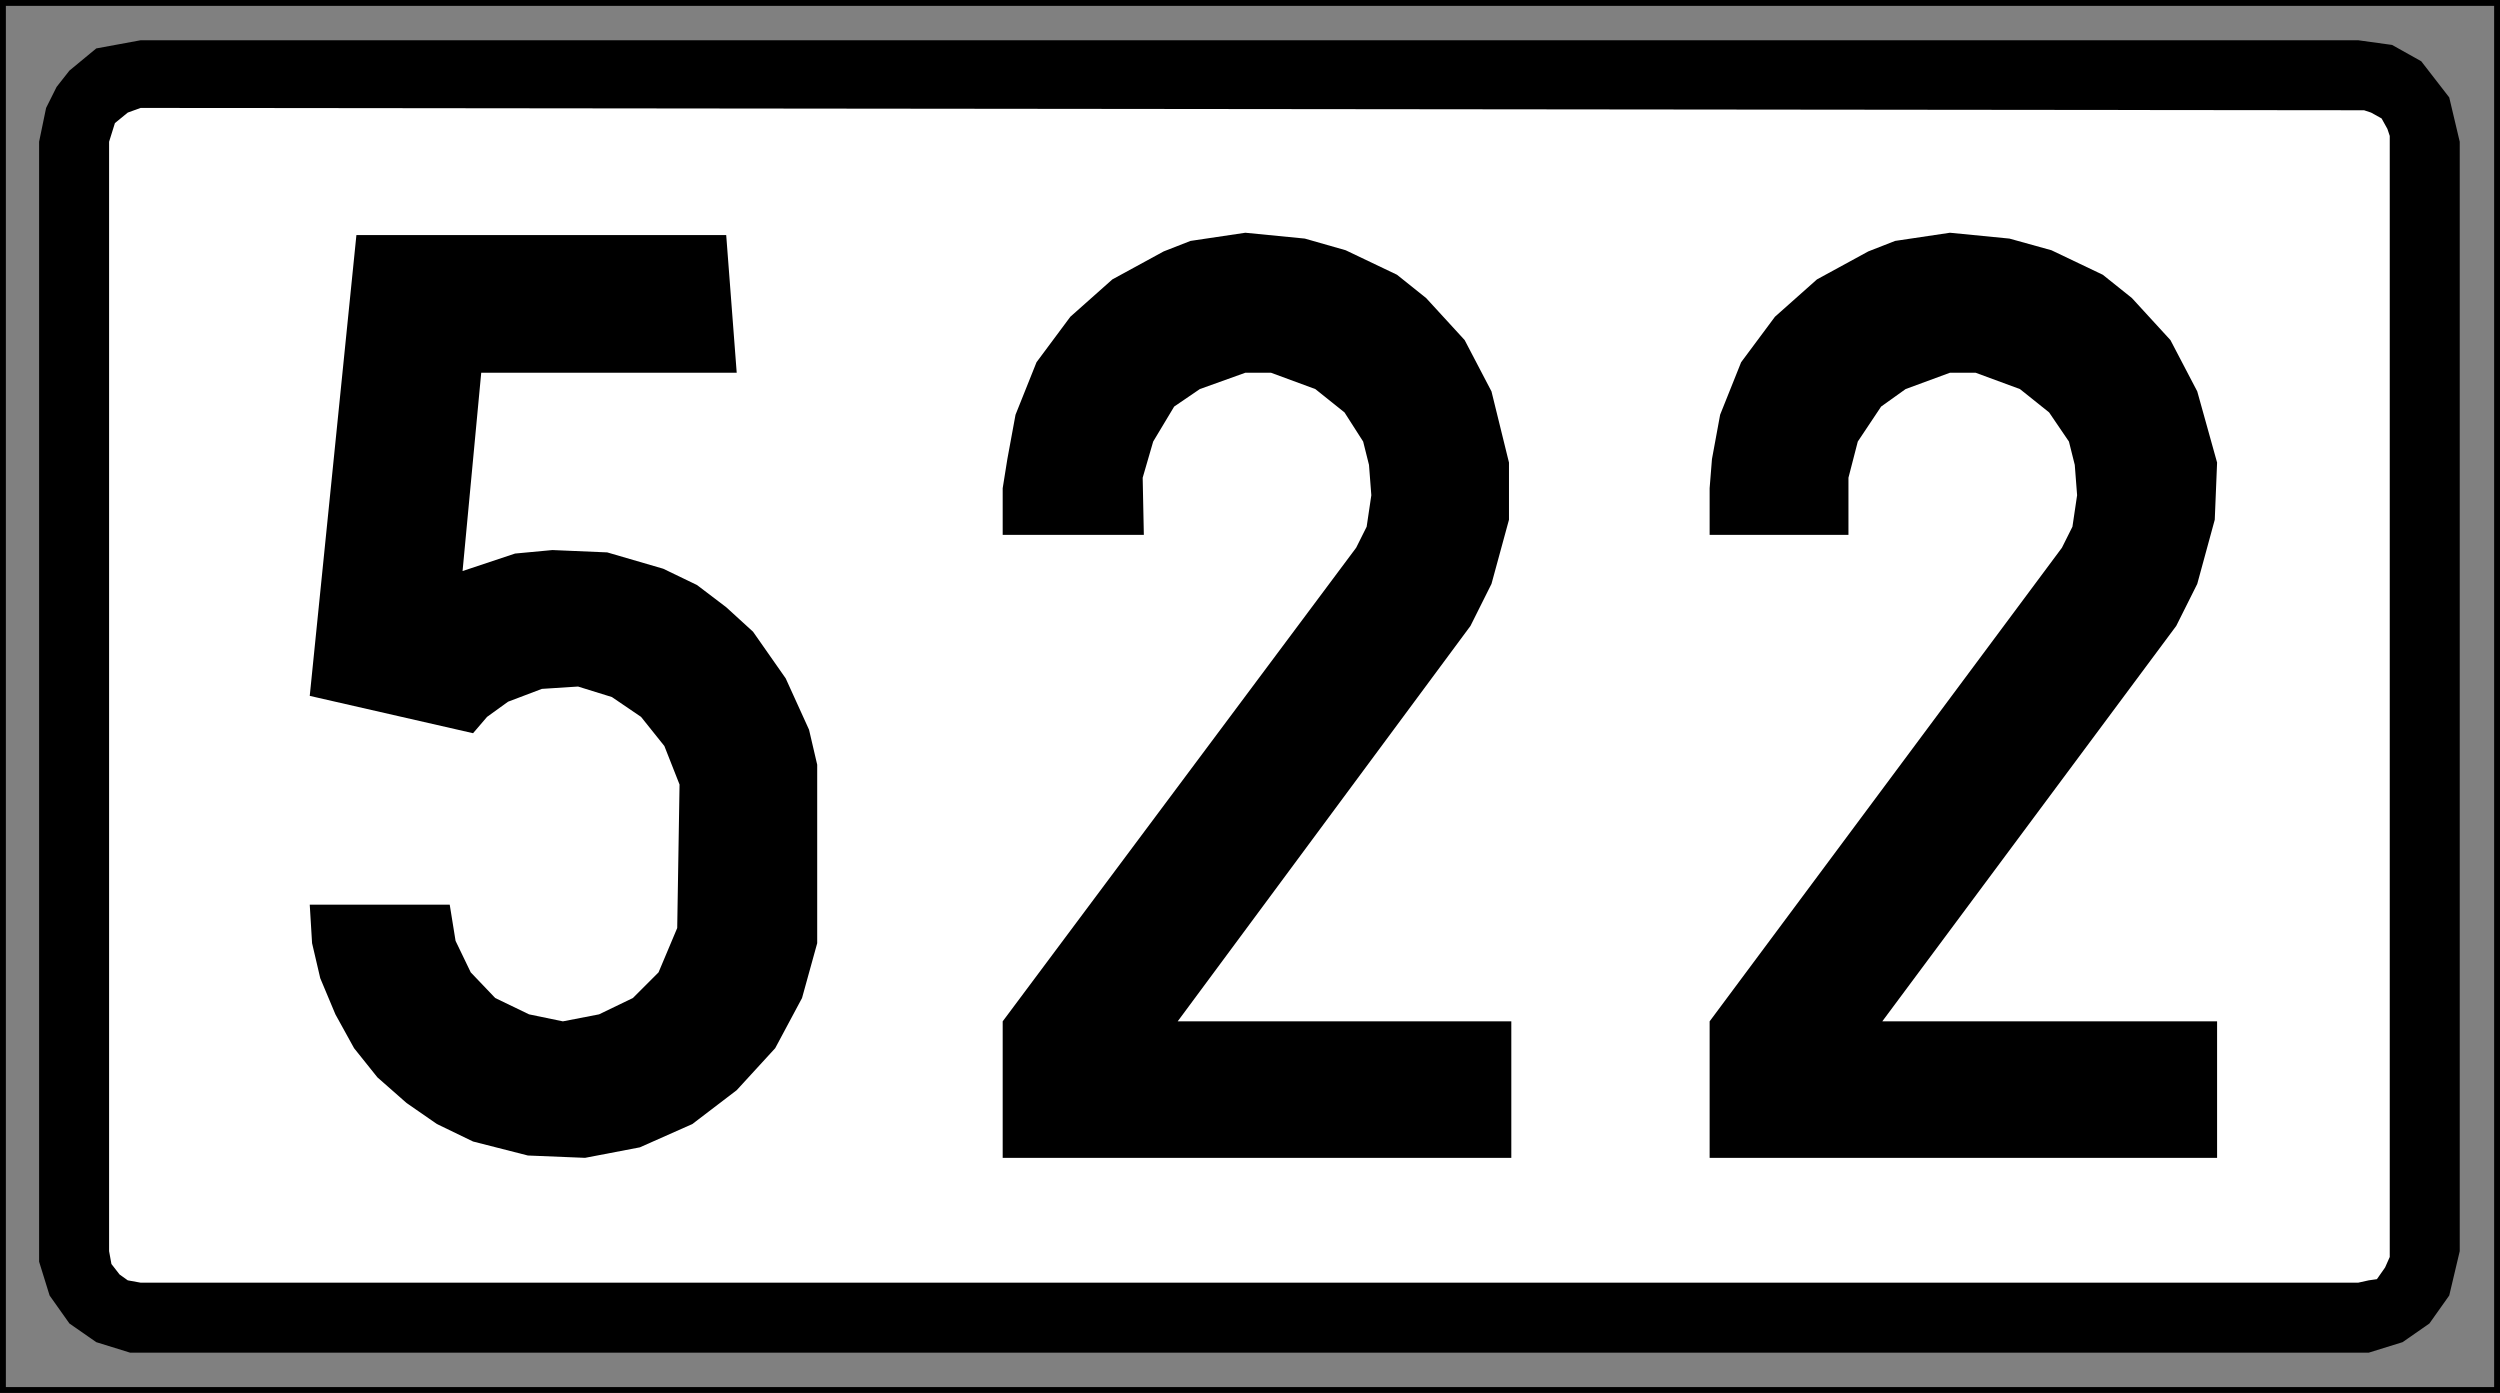 <?xml version="1.0" encoding="UTF-8" standalone="no"?>
<!-- Generator: Adobe Illustrator 15.1.0, SVG Export Plug-In . SVG Version: 6.00 Build 0)  -->

<svg
   xmlns:dc="http://purl.org/dc/elements/1.1/"
   xmlns:cc="http://creativecommons.org/ns#"
   xmlns:rdf="http://www.w3.org/1999/02/22-rdf-syntax-ns#"
   xmlns:svg="http://www.w3.org/2000/svg"
   xmlns="http://www.w3.org/2000/svg"
   xmlns:sodipodi="http://sodipodi.sourceforge.net/DTD/sodipodi-0.dtd"
   xmlns:inkscape="http://www.inkscape.org/namespaces/inkscape"
   version="1.1"
   id="Layer_1"
   x="0px"
   y="0px"
   width="154.298"
   height="85.97"
   viewBox="0 0 154.298 85.97"
   xml:space="preserve"
   sodipodi:docname="665a.svg"
   inkscape:version="0.92.5 (2060ec1f9f, 2020-04-08)"><rect x="0" y="0" width="154.298" height="85.97" fill="#808080" stroke="none"/><defs
   id="defs2526" /><sodipodi:namedview
   pagecolor="#ffffff"
   bordercolor="#666666"
   borderopacity="1"
   objecttolerance="10"
   gridtolerance="10"
   guidetolerance="10"
   inkscape:pageopacity="0"
   inkscape:pageshadow="2"
   inkscape:window-width="640"
   inkscape:window-height="480"
   id="namedview2524"
   showgrid="false"
   inkscape:zoom="0.28028504"
   inkscape:cx="80.537153"
   inkscape:cy="-148.48285"
   inkscape:window-x="0"
   inkscape:window-y="0"
   inkscape:window-maximized="0"
   inkscape:current-layer="Layer_1" />
<g
   id="g2521"
   transform="translate(-216.963,-186.547)">
	
		<rect
   x="217.144"
   y="186.728"
   style="clip-rule:evenodd;fill:none;fill-rule:evenodd;stroke:#000000;stroke-width:0.362;stroke-miterlimit:10"
   width="153.936"
   height="85.608"
   id="rect2509" />
	<polygon
   style="clip-rule:evenodd;fill-rule:evenodd"
   points="220.456,191.912 221.248,190.904 222.904,189.536 225.64,189.032 362.512,189.032 364.6,189.32 366.4,190.328 368.128,192.56 368.776,195.296 368.776,263.768 368.128,266.504 366.904,268.232 365.248,269.384 363.16,270.032 224.992,270.032 222.904,269.384 221.248,268.232 220.024,266.504 219.376,264.416 219.376,195.296 219.808,193.208 "
   id="polygon2511" />
	<polygon
   style="clip-rule:evenodd;fill:#ffffff;fill-rule:evenodd"
   points="224.848,193.496 225.64,193.208 362.872,193.352 363.304,193.496 363.952,193.856 364.312,194.504 364.456,194.936 364.456,264.128 364.168,264.776 363.664,265.496 363.16,265.568 362.512,265.712 225.64,265.712 224.848,265.568 224.344,265.208 223.84,264.56 223.696,263.768 223.696,195.296 224.056,194.144 "
   id="polygon2513" />
	<polygon
   style="clip-rule:evenodd;fill-rule:evenodd"
   points="246.16,231.8 247.024,230.792 248.32,229.856 250.408,229.064 252.64,228.92 254.728,229.568 256.528,230.792 257.968,232.592 258.904,234.968 258.76,243.824 257.608,246.56 256.024,248.144 253.936,249.152 251.704,249.584 249.616,249.152 247.528,248.144 246.016,246.56 245.08,244.616 244.72,242.384 236.08,242.384 236.224,244.76 236.728,246.92 237.664,249.152 238.816,251.24 240.256,253.04 242.056,254.624 243.928,255.92 246.16,257 249.544,257.864 253.072,258.008 256.456,257.36 259.696,255.92 262.432,253.832 264.808,251.24 266.464,248.144 267.4,244.76 267.4,233.744 266.896,231.584 265.456,228.416 263.44,225.536 261.784,224.024 259.984,222.656 257.896,221.648 254.44,220.64 251.056,220.496 248.752,220.712 245.512,221.792 246.664,209.552 262.432,209.552 261.784,201.056 238.96,201.056 236.08,229.496 "
   id="polygon2515" />
	<polygon
   style="clip-rule:evenodd;fill-rule:evenodd"
   points="287.488,216.032 288.136,213.8 289.432,211.64 291.016,210.56 293.824,209.552 295.408,209.552 298.144,210.56 299.944,212 301.096,213.8 301.456,215.24 301.6,217.112 301.312,219.056 300.664,220.352 278.848,249.584 278.848,258.008 310.24,258.008 310.24,249.584 289.648,249.584 307.72,225.176 309.016,222.584 310.096,218.624 310.096,215.096 309.016,210.704 307.36,207.536 304.984,204.944 303.184,203.504 300.016,201.992 297.496,201.272 293.824,200.912 290.44,201.416 288.784,202.064 285.616,203.792 283.024,206.096 280.936,208.904 279.64,212.144 279.136,214.88 278.848,216.68 278.848,219.56 287.56,219.56 "
   id="polygon2517" />
	<polygon
   style="clip-rule:evenodd;fill-rule:evenodd"
   points="331.048,216.032 331.624,213.8 333.064,211.64 334.576,210.56 337.312,209.552 338.896,209.552 341.632,210.56 343.432,212 344.656,213.8 345.016,215.24 345.16,217.112 344.872,219.056 344.224,220.352 322.48,249.584 322.48,258.008 353.8,258.008 353.8,249.584 333.136,249.584 351.28,225.176 352.576,222.584 353.656,218.624 353.8,215.096 352.576,210.704 350.92,207.536 348.544,204.944 346.744,203.504 343.576,201.992 340.984,201.272 337.312,200.912 333.928,201.416 332.272,202.064 329.104,203.792 326.512,206.096 324.424,208.904 323.128,212.144 322.624,214.88 322.48,216.68 322.48,219.56 331.048,219.56 "
   id="polygon2519" />
</g>
</svg>